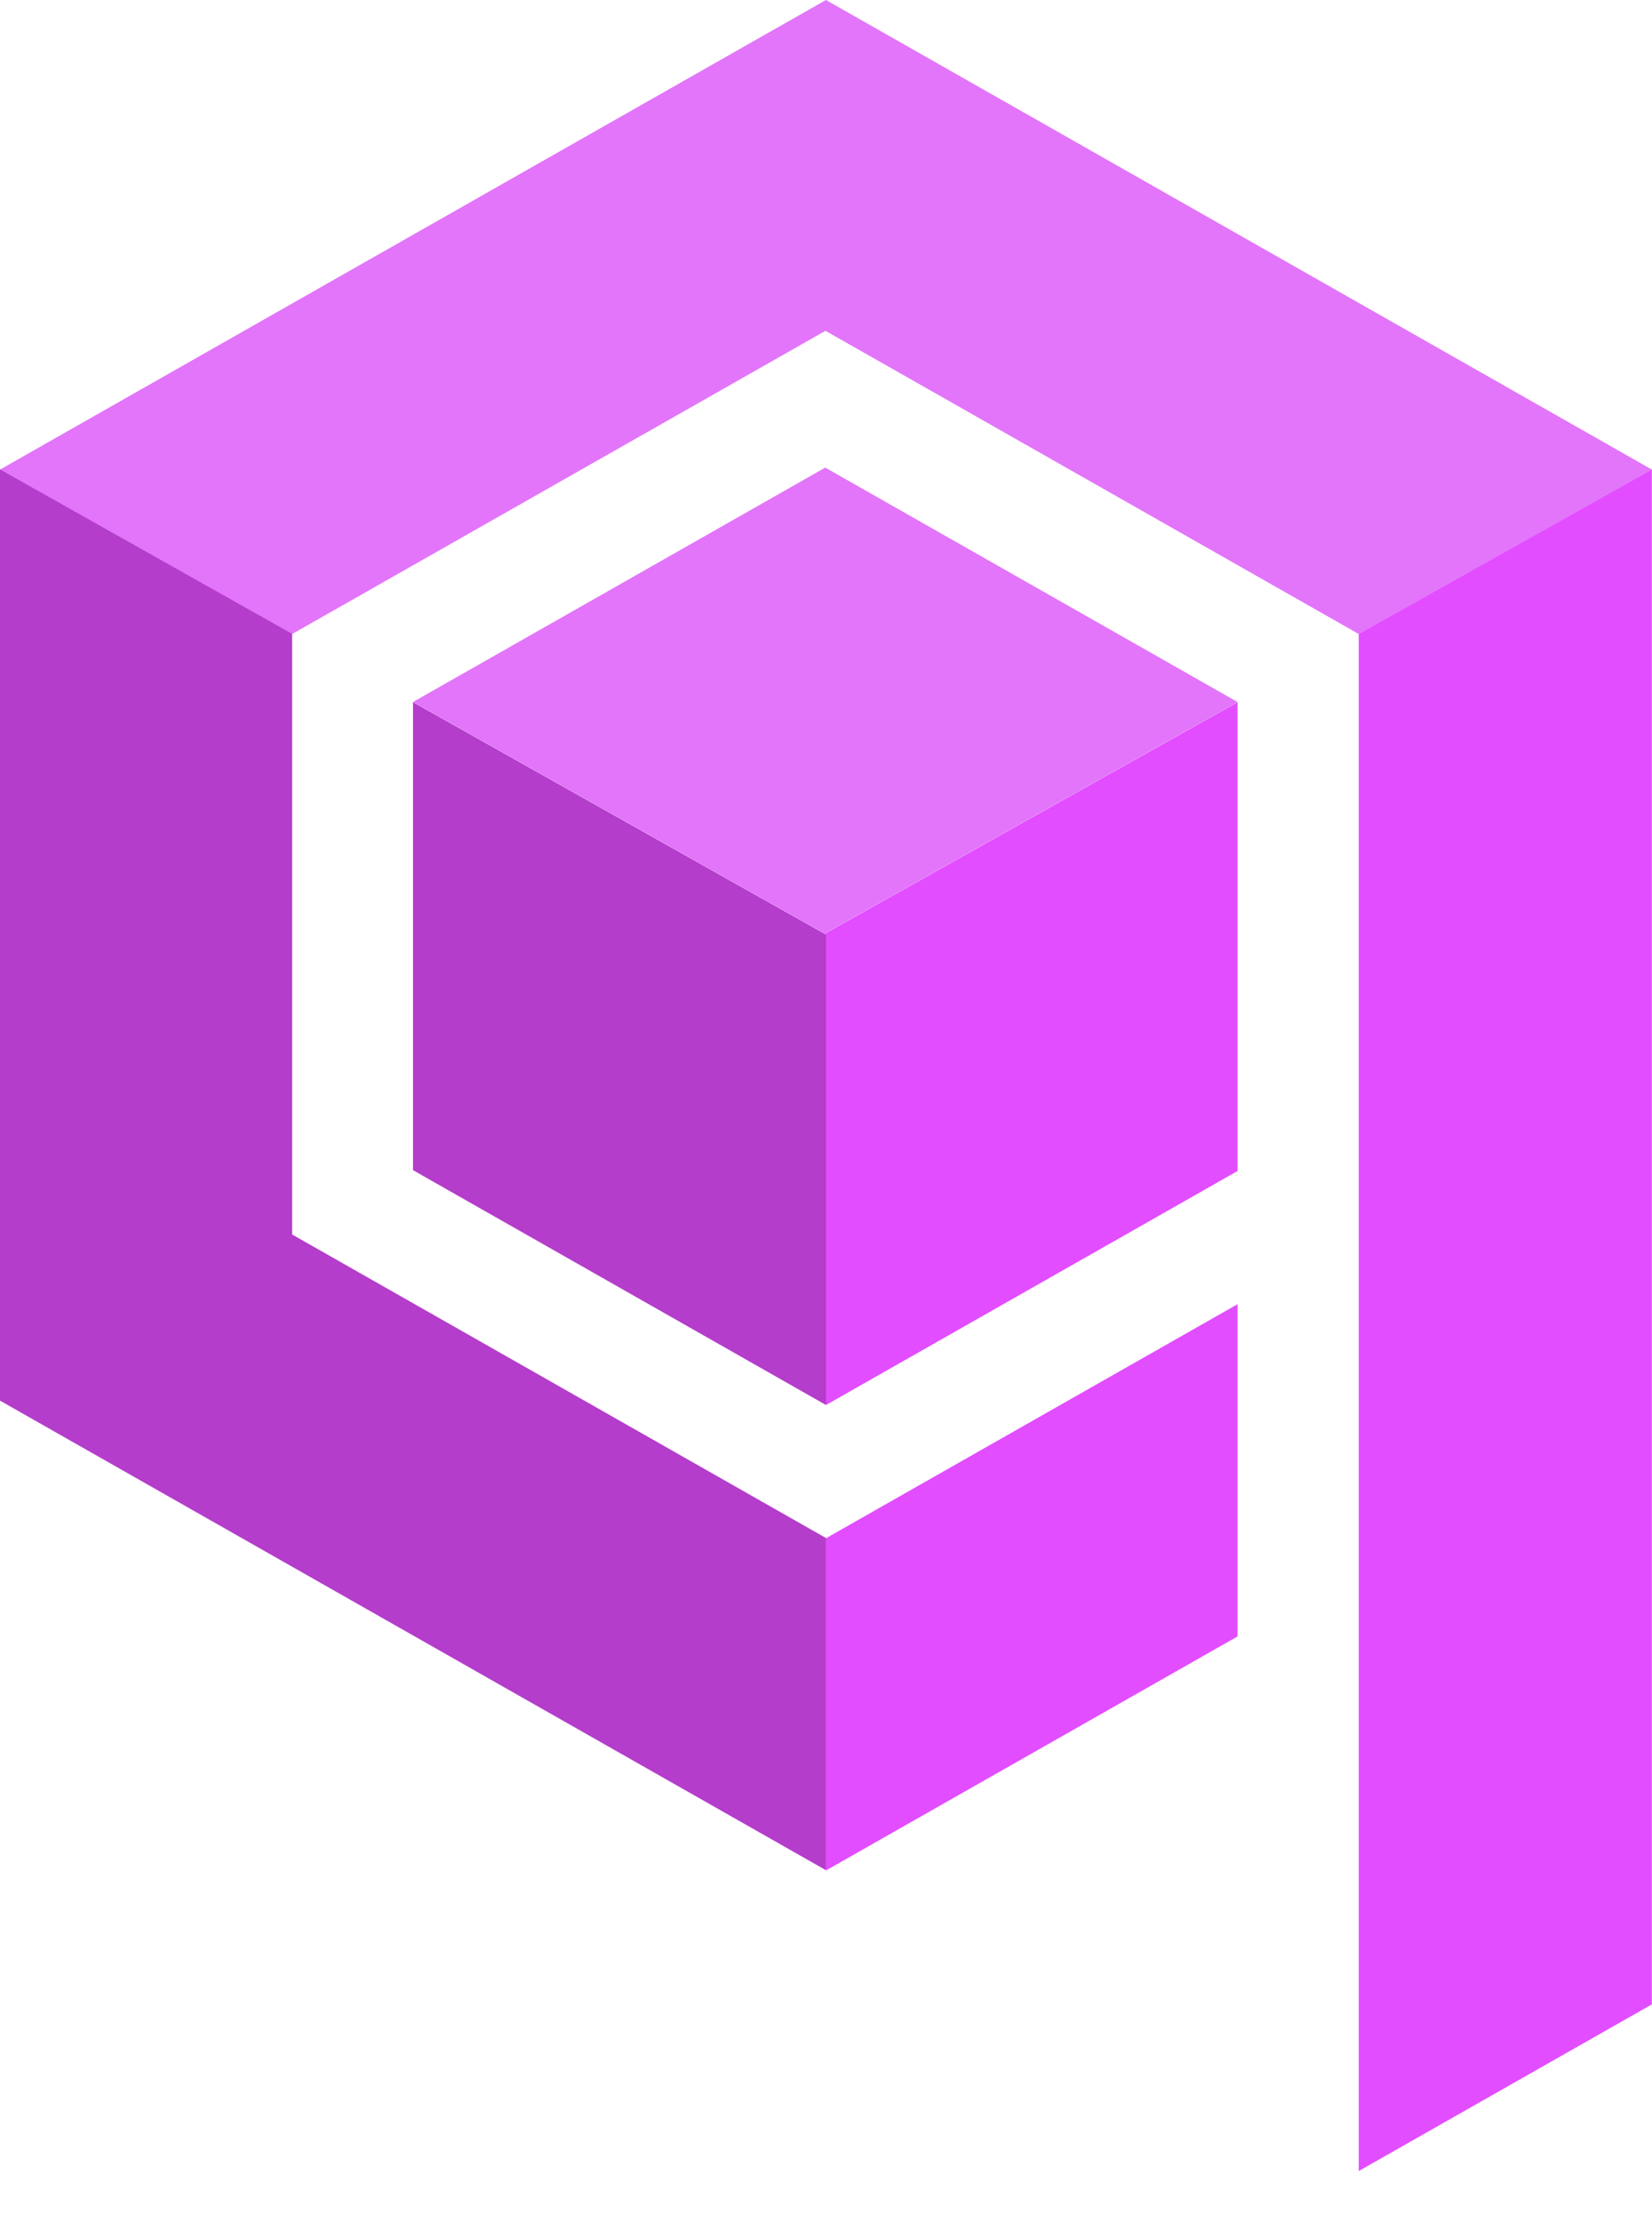<svg width="29" height="39" viewBox="0 0 29 39" fill="none" xmlns="http://www.w3.org/2000/svg">
<g id="logo">
<path id="Vector" d="M28.997 16.41V8.238L23.852 11.124V19.336V21.677V27.508V38.105L28.997 35.18V24.583V18.751V16.41Z" fill="#E24DFF"/>
<path id="Vector_2" d="M23.852 11.128L28.998 8.242L21.712 4.1L19.601 2.9L14.499 0L9.388 2.905L7.274 4.107L0 8.242L5.128 11.128L12.376 7.008L14.49 5.806L16.601 7.005L23.852 11.128Z" fill="#E375FA"/>
<path id="Vector_3" d="M0 8.238V16.41V18.751V24.583L5.128 27.498L7.25 28.704L14.499 32.825V26.994L7.25 22.873L5.128 21.667V19.326V11.124L0 8.238Z" fill="#B43DCB"/>
<path id="Vector_4" d="M14.5 26.998V32.829L21.724 28.722V22.891L14.5 26.998Z" fill="#E24DFF"/>
<path id="Vector_5" d="M21.724 12.324L14.5 16.375V16.403V24.66L21.724 20.553V12.324Z" fill="#E24DFF"/>
<path id="Vector_6" d="M14.5 24.66V16.403L7.25 12.324V20.538L14.5 24.66Z" fill="#B43DCB"/>
<path id="Vector_7" d="M14.5 16.372L21.724 12.321L14.487 8.207L7.25 12.321L14.5 16.4V16.372Z" fill="#E375FA"/>
</g>
</svg>
